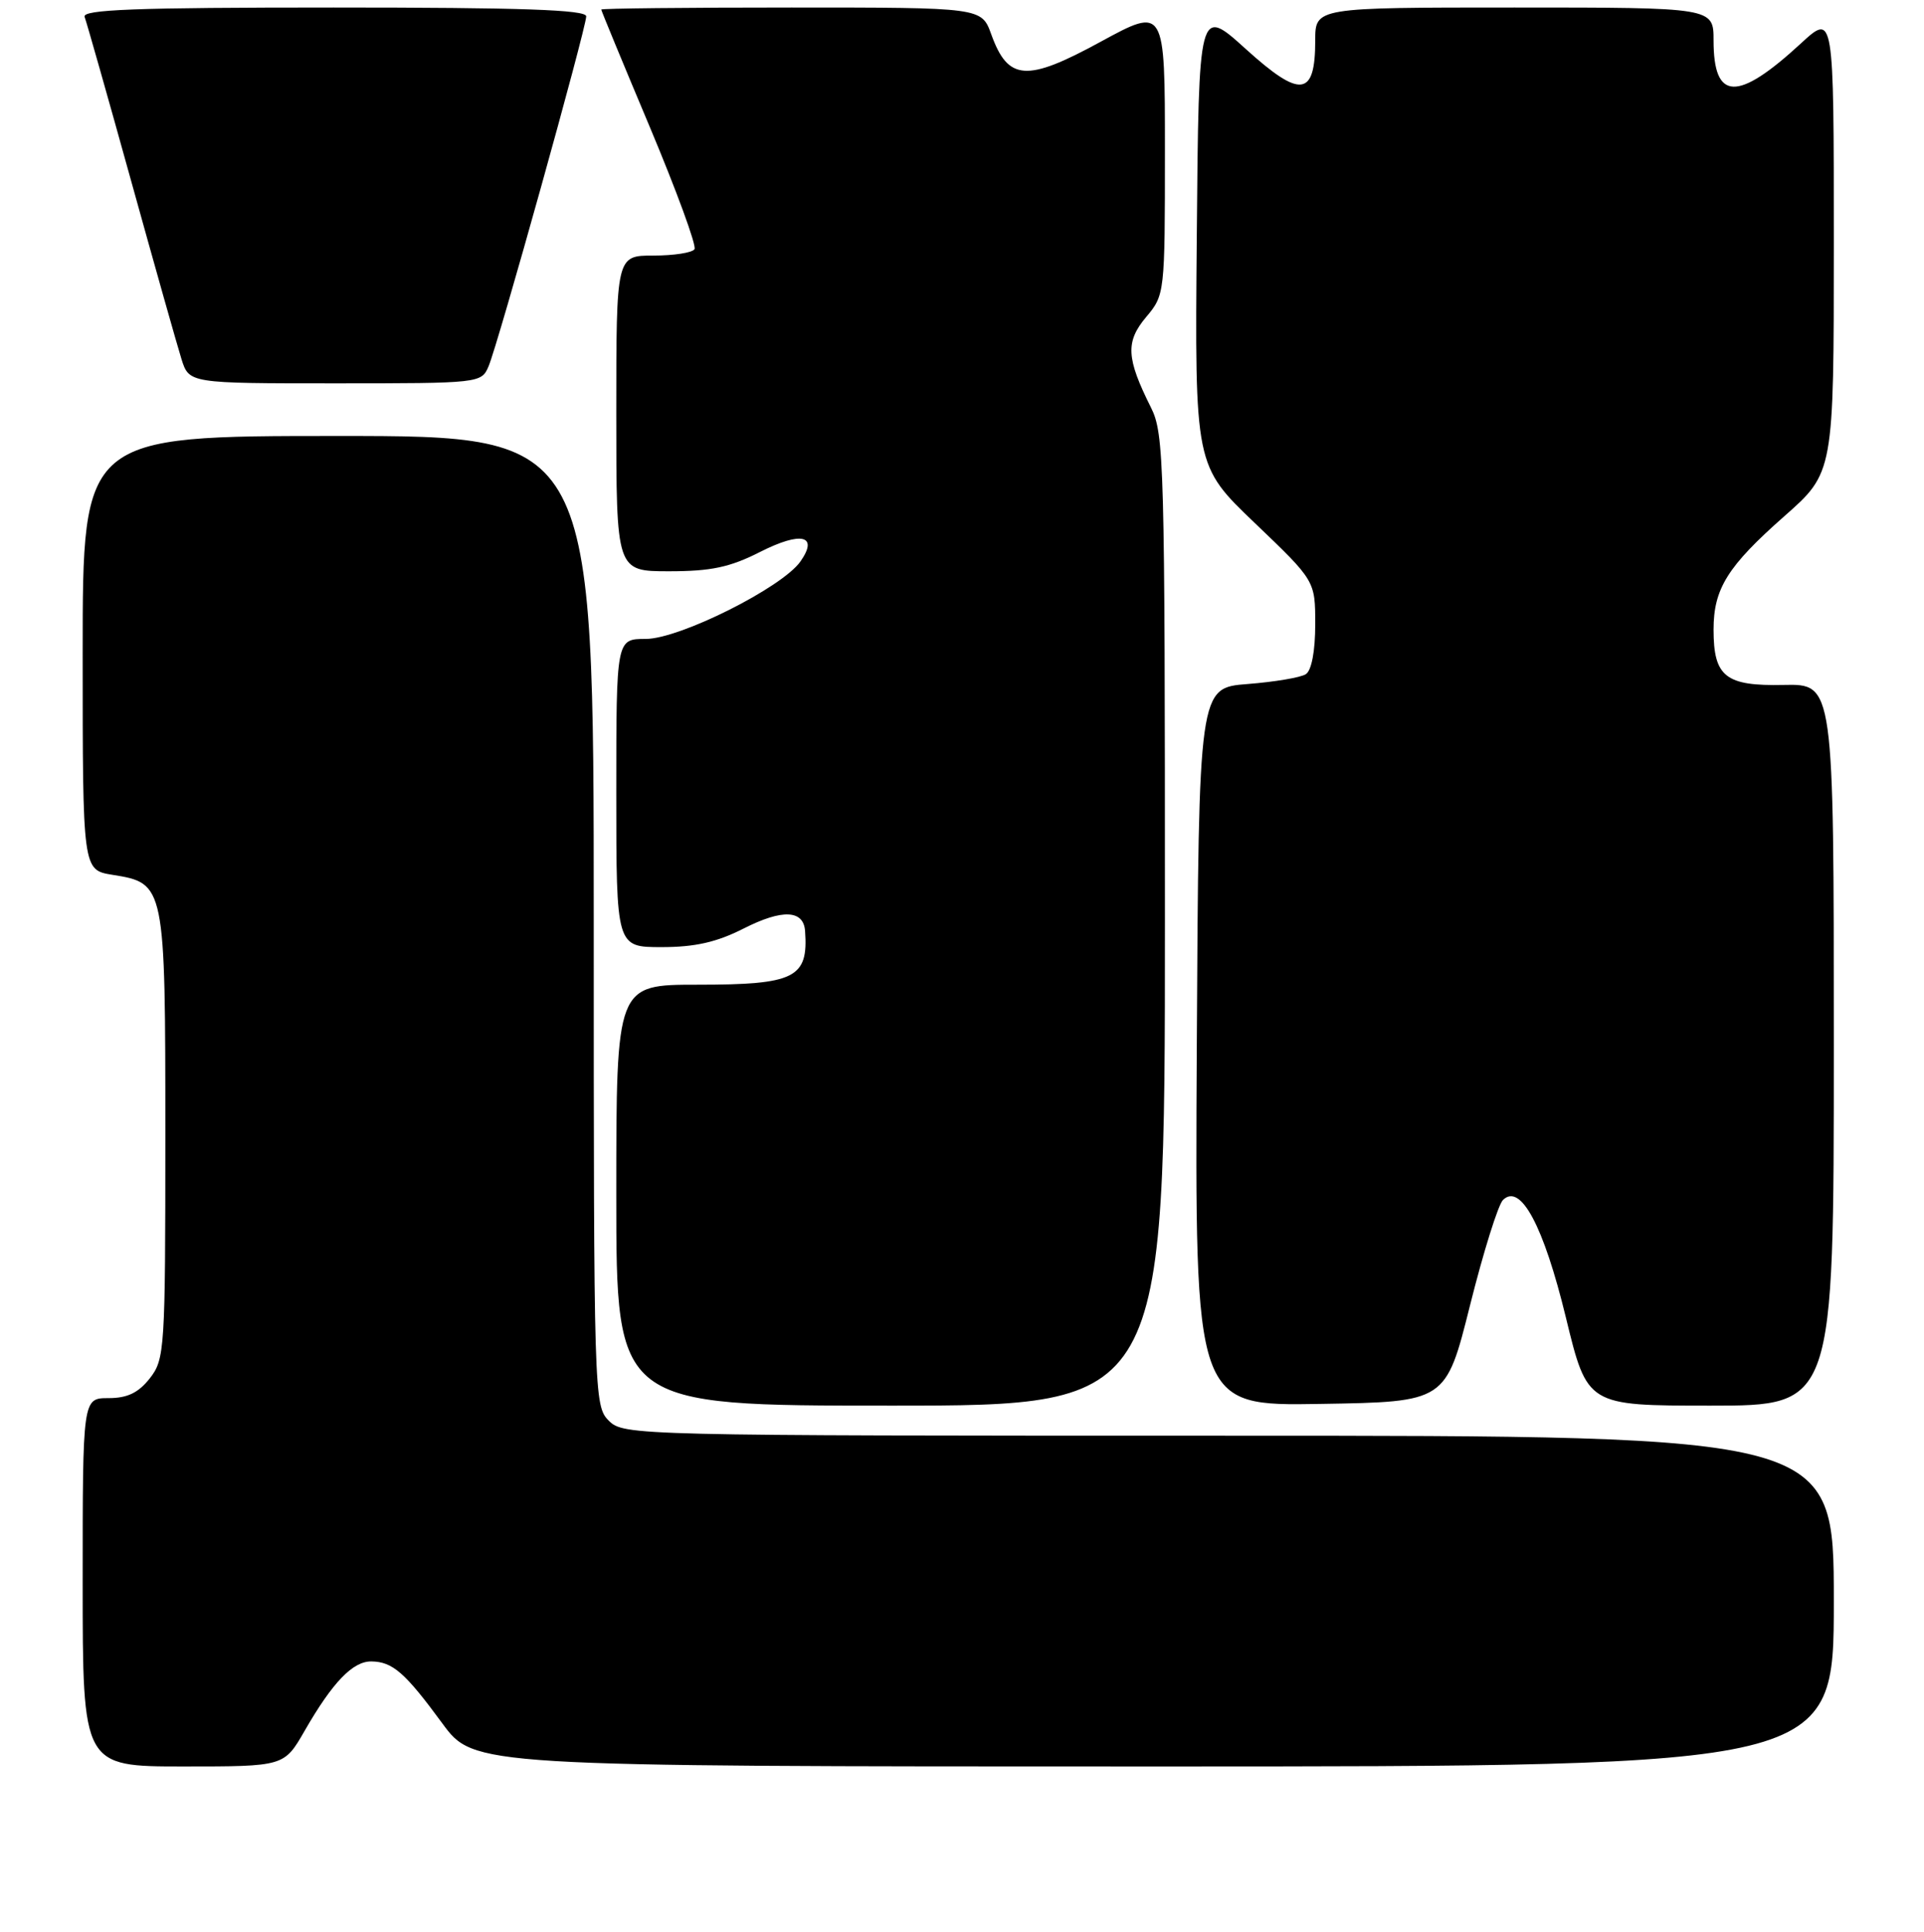<?xml version="1.0" encoding="UTF-8" standalone="no"?>
<!DOCTYPE svg PUBLIC "-//W3C//DTD SVG 1.1//EN" "http://www.w3.org/Graphics/SVG/1.1/DTD/svg11.dtd" >
<svg xmlns="http://www.w3.org/2000/svg" xmlns:xlink="http://www.w3.org/1999/xlink" version="1.1" viewBox="0 0 256 257">
 <g >
 <path fill="currentColor"
d=" M 40.54 230.25 C 44.25 223.80 46.95 220.99 49.42 221.03 C 52.24 221.07 53.89 222.51 58.84 229.25 C 63.06 235.00 63.06 235.00 153.53 235.00 C 244.00 235.00 244.00 235.00 244.00 213.00 C 244.00 191.00 244.00 191.00 163.50 191.00 C 84.33 191.00 82.97 190.97 81.00 189.00 C 79.04 187.04 79.00 185.67 79.00 122.50 C 79.00 58.00 79.00 58.00 45.00 58.00 C 11.00 58.00 11.00 58.00 11.00 86.87 C 11.00 115.74 11.00 115.74 14.95 116.38 C 21.97 117.50 22.00 117.63 22.00 151.09 C 22.00 179.56 21.92 180.83 19.93 183.37 C 18.41 185.30 16.94 186.00 14.43 186.00 C 11.00 186.00 11.00 186.00 11.00 210.50 C 11.00 235.00 11.00 235.00 24.40 235.00 C 37.81 235.00 37.81 235.00 40.54 230.25 Z  M 155.00 122.46 C 155.00 61.56 154.90 57.71 153.14 54.21 C 149.85 47.64 149.74 45.47 152.50 42.18 C 154.98 39.24 155.00 39.03 155.00 20.05 C 155.00 0.90 155.00 0.90 146.42 5.57 C 136.58 10.94 134.13 10.77 131.89 4.56 C 130.60 1.00 130.60 1.00 105.30 1.00 C 91.38 1.00 80.00 1.12 80.00 1.27 C 80.00 1.42 82.91 8.46 86.47 16.92 C 90.02 25.38 92.70 32.68 92.41 33.15 C 92.12 33.62 89.66 34.00 86.94 34.00 C 82.00 34.00 82.00 34.00 82.00 55.00 C 82.00 76.00 82.00 76.00 89.03 76.00 C 94.61 76.00 97.12 75.47 101.15 73.42 C 106.62 70.65 108.95 71.21 106.50 74.70 C 104.06 78.17 90.43 85.00 85.92 85.00 C 82.00 85.00 82.00 85.00 82.00 105.50 C 82.00 126.00 82.00 126.00 88.03 126.00 C 92.48 126.00 95.36 125.35 98.98 123.51 C 104.09 120.92 106.92 121.04 107.12 123.86 C 107.57 130.11 105.78 131.00 92.81 131.00 C 82.00 131.00 82.00 131.00 82.00 159.00 C 82.00 187.00 82.00 187.00 118.50 187.00 C 155.00 187.00 155.00 187.00 155.00 122.46 Z  M 195.60 173.64 C 197.37 166.57 199.34 160.27 199.98 159.64 C 202.32 157.34 205.38 163.06 208.35 175.27 C 211.20 187.00 211.20 187.00 227.60 187.00 C 244.00 187.00 244.00 187.00 244.00 138.99 C 244.00 90.98 244.00 90.98 237.33 91.12 C 229.59 91.29 228.00 90.04 228.00 83.76 C 228.00 78.32 229.86 75.34 237.40 68.69 C 244.00 62.87 244.00 62.87 244.00 32.31 C 244.00 1.75 244.00 1.75 239.64 5.76 C 231.17 13.57 228.00 13.46 228.00 5.38 C 228.00 1.00 228.00 1.00 201.50 1.00 C 175.00 1.00 175.00 1.00 175.00 5.38 C 175.00 12.88 173.05 13.12 165.77 6.53 C 159.50 0.85 159.50 0.85 159.24 31.40 C 158.97 61.95 158.97 61.95 166.99 69.61 C 175.00 77.27 175.00 77.27 175.00 83.07 C 175.00 86.62 174.51 89.20 173.75 89.69 C 173.06 90.14 169.57 90.72 166.00 91.00 C 159.50 91.50 159.50 91.50 159.24 139.27 C 158.98 187.05 158.98 187.05 175.68 186.77 C 192.38 186.50 192.38 186.50 195.60 173.64 Z  M 65.00 48.75 C 66.25 45.85 78.00 3.72 78.00 2.17 C 78.00 1.30 69.41 1.00 44.39 1.00 C 17.92 1.00 10.89 1.27 11.26 2.25 C 11.52 2.94 14.30 12.72 17.43 24.00 C 20.56 35.28 23.58 45.96 24.14 47.75 C 25.16 51.00 25.16 51.00 44.60 51.00 C 63.81 51.00 64.05 50.97 65.00 48.75 Z "/>
</g>
</svg>